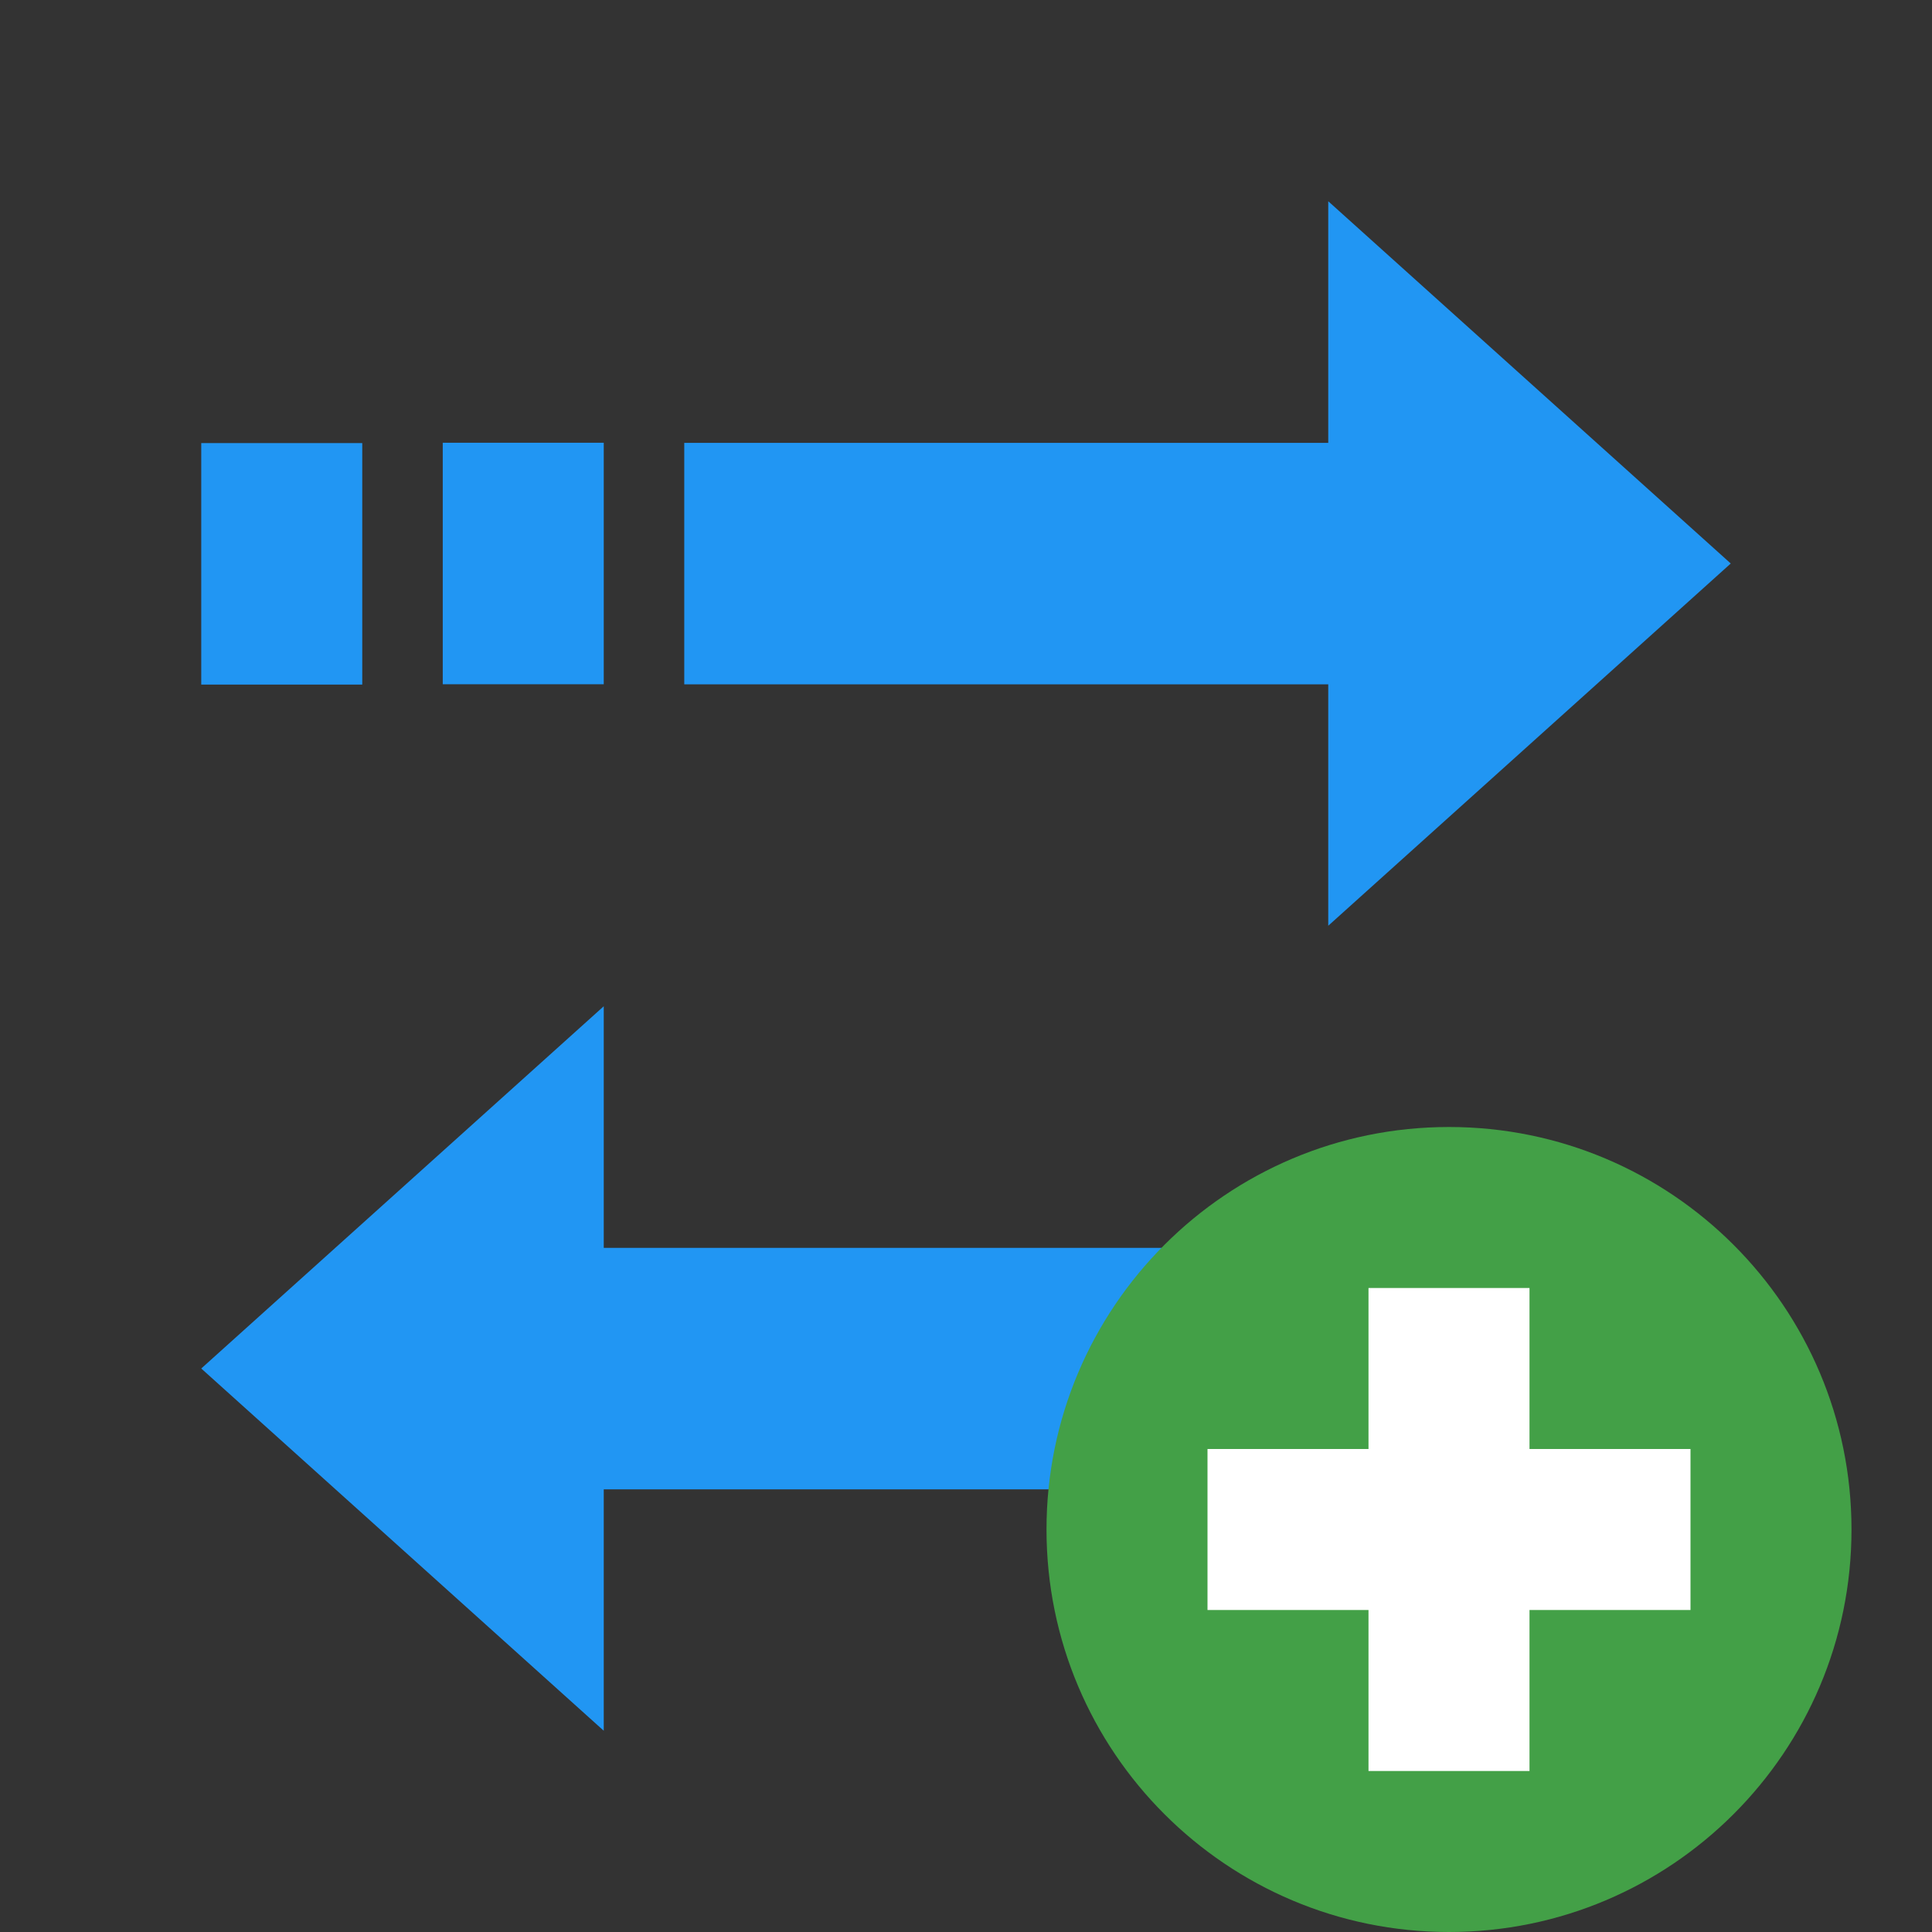 <?xml version="1.0" encoding="utf-8" ?>
<svg xmlns="http://www.w3.org/2000/svg" xmlns:xlink="http://www.w3.org/1999/xlink" width="528pt" height="528pt" viewBox="0 0 528 528" version="1.1">
	<rect x="0" y="0" width="528" height="528" fill="#333333" stroke="none"/>
	<path fill="rgb(33,150,243)" stroke="none" d="M165 275L55 374L165 473L165 407.031L341 407.031L341 341.031L165 341.031L165 275Z"/>
	<path fill="rgb(33,150,243)" stroke="none" d="M429 341.098L473 341.098L473 407.098L429 407.098L429 341.098Z"/>
	<path fill="rgb(33,150,243)" stroke="none" d="M363 341L407 341L407 407L363 407L363 341Z"/>
	<path fill="rgb(33,150,243)" stroke="none" d="M363 253L473 154L363 55L363 121.031L187 121.031L187 187.031L363 187.031L363 253Z"/>
	<path fill="rgb(33,150,243)" stroke="none" d="M55 121.09L99 121.09L99 187.09L55 187.09L55 121.09Z"/>
	<path fill="rgb(33,150,243)" stroke="none" d="M121 121L165 121L165 187L121 187L121 121Z"/>
	<path fill="rgb(67,160,71)" stroke="none" d="M506 418C506 478.754 456.742 528 396 528C335.246 528 286 478.754 286 418C286 357.246 335.246 308 396 308C456.742 308 506 357.246 506 418"/>
	<path fill="rgb(255,255,255)" stroke="none" d="M374 352L418 352L418 484L374 484L374 352Z"/>
	<path fill="rgb(255,255,255)" stroke="none" d="M330 396L462 396L462 440L330 440L330 396Z"/>
</svg>
